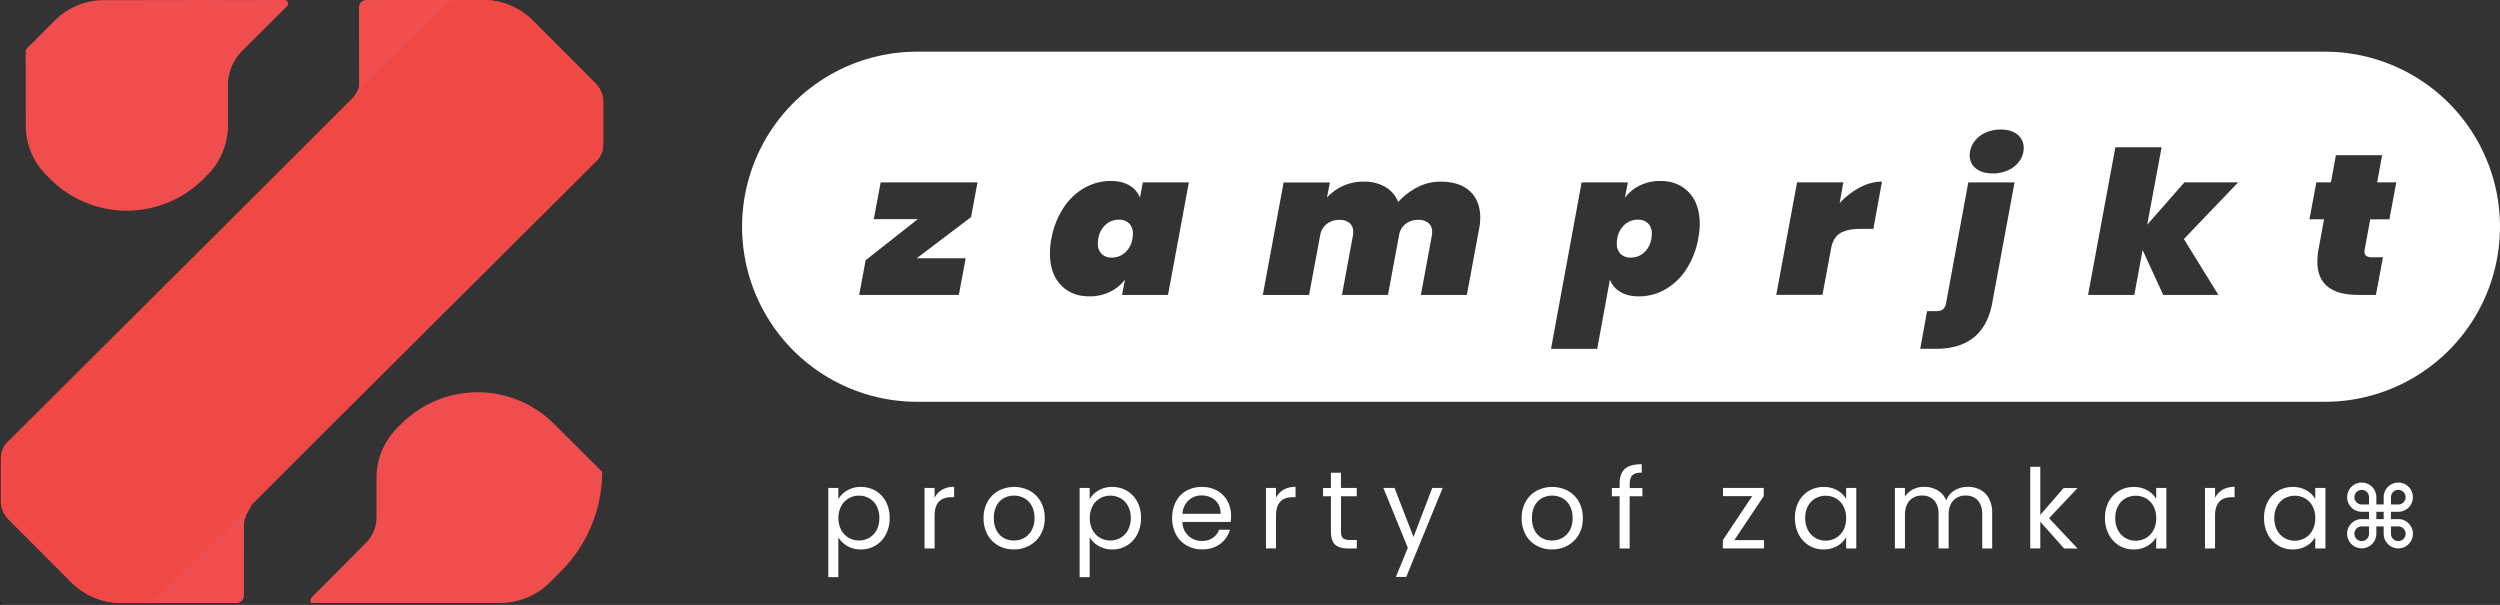 <svg xmlns="http://www.w3.org/2000/svg" viewBox="0 0 1612.01 390.07"><rect x="0" y="0" width="1612.01" height="390.07" fill="#333333" stroke="none"/><defs><style>.cls-1,.cls-2{fill:#f04d4e;}.cls-2{stroke:#231f20;stroke-miterlimit:10;}.cls-3{fill:#f04945;}.cls-4{fill:#fff;}</style></defs><g id="Layer_2" data-name="Layer 2"><g id="Layer_1-2" data-name="Layer 1"><path class="cls-1" d="M5.54,335,46,375.43a45.42,45.42,0,0,0,32.16,13.34h.06l15.25,0h.06l59.09-.08a4.55,4.55,0,0,0,4.54-4.55L157,331.65a2.72,2.72,0,0,1,.8-1.92h0l86.42-86.06,91-90.61,49.59-49.38a14.12,14.12,0,0,0,4.14-10V65.86a16.89,16.89,0,0,0-4.93-12L343.7,13.38A45.44,45.44,0,0,0,311.5,0H239.81a7.26,7.26,0,0,0-7.25,7.26V50.58l0,.19A20.86,20.86,0,0,1,226.64,64h0l-80.86,81.18L54,237.42,4.7,286.89a14.07,14.07,0,0,0-4.11,9.93V323A16.86,16.86,0,0,0,5.54,335Z"/><polygon class="cls-2" points="0.5 388.49 0.87 388.49 0.5 388.86 0.5 388.49"/><path class="cls-3" d="M384.05,53.82,343.64,13.34A45.44,45.44,0,0,0,311.48,0h-.06L296.16,0h-.05L237,.1a4.55,4.55,0,0,0-4.54,4.55l.07,52.47a2.72,2.72,0,0,1-.8,1.92h0L145.33,145.1l-91,90.61L4.74,285.09a14.09,14.09,0,0,0-4.15,10v27.84a16.94,16.94,0,0,0,4.93,11.95l40.36,40.53a45.46,45.46,0,0,0,32.2,13.38h71.69a7.26,7.26,0,0,0,7.26-7.26V338A20.87,20.87,0,0,1,163,324.76h0l80.85-81.18,91.83-92.23,49.26-49.47A14.06,14.06,0,0,0,389,92V65.78A16.85,16.85,0,0,0,384.05,53.82Z"/><path class="cls-1" d="M162.4,325.35l-3.08,5.7a17,17,0,0,0-2,7.93L157,384.23a4.55,4.55,0,0,1-4.54,4.54H92.57a14.12,14.12,0,0,0,10-4.14Z"/><path class="cls-1" d="M357.29,273.35h0a69.71,69.71,0,0,0-98.48-.1l-2.67,2.65a45.47,45.47,0,0,0-13.38,32.2v25.44a23.49,23.49,0,0,1-6.84,16.57l-34.37,34.52c-2.64,2.65-.81,4.14-.81,4.14H322.51a45.41,45.41,0,0,0,32.2-13.38l7.06-7.08a91,91,0,0,0,26.5-64.11h0Z"/><path class="cls-1" d="M295.92,0a14.09,14.09,0,0,0-9.19,4.08L237.06,53.55,231.55,59l-.07-54.39A4.55,4.55,0,0,1,236,.1Z"/><path class="cls-1" d="M183.42,0l-40,.05-.34,0a3.71,3.71,0,0,0-.67-.06L67.17.1c-.6,0-1.2,0-1.79,0A45.38,45.38,0,0,0,35,13.51L17.22,31.41A2.27,2.27,0,0,0,16.55,33l.06,47.82A45.44,45.44,0,0,0,30,113.05l2.51,2.51.05,0A71.11,71.11,0,0,0,42,123.47c.75.51,1.5,1,2.26,1.5,1.14.73,2.3,1.42,3.47,2.07.39.22.78.44,1.18.64l1,.51a69.95,69.95,0,0,0,81.21-12.75l2.57-2.56A45.48,45.48,0,0,0,147,80.66l0-28h0a32.72,32.72,0,0,1,9.7-20.39L158,31,185,4.1l.07-.07A2.34,2.34,0,0,0,183.42,0Z"/><path class="cls-4" d="M546.29,316.23a17.09,17.09,0,0,1,8.86-2.25,18.26,18.26,0,0,1,9.43,2.49,17.61,17.61,0,0,1,6.66,7A21.92,21.92,0,0,1,573.66,334a22.46,22.46,0,0,1-2.42,10.54,17.75,17.75,0,0,1-16.09,9.75,17.05,17.05,0,0,1-8.79-2.24,16.08,16.08,0,0,1-5.8-5.59v25.69h-6.48V314.62h6.48v7.19A15.38,15.38,0,0,1,546.29,316.23Zm19,10.07a12.38,12.38,0,0,0-4.81-5,13.35,13.35,0,0,0-6.65-1.7,13,13,0,0,0-6.58,1.74,12.74,12.74,0,0,0-4.84,5,17.16,17.16,0,0,0,0,15.38,12.68,12.68,0,0,0,4.84,5.05,13.38,13.38,0,0,0,13.23,0,12.48,12.48,0,0,0,4.81-5.05A16.33,16.33,0,0,0,567,334,15.9,15.9,0,0,0,565.26,326.3Z"/><path class="cls-4" d="M607.5,315.76a15.11,15.11,0,0,1,7.72-1.85v6.69h-1.7q-10.89,0-10.89,11.82v21.21h-6.48v-39h6.48V321A12.41,12.41,0,0,1,607.5,315.76Z"/><path class="cls-4" d="M643.73,351.78a17.75,17.75,0,0,1-7-7.08,21.76,21.76,0,0,1-2.52-10.64,21.09,21.09,0,0,1,2.59-10.57,18,18,0,0,1,7.09-7.05,21.7,21.7,0,0,1,20.07,0,17.94,17.94,0,0,1,7.08,7,21.07,21.07,0,0,1,2.6,10.61A20.78,20.78,0,0,1,671,344.7a18.49,18.49,0,0,1-7.23,7.08,20.68,20.68,0,0,1-10.1,2.49A20,20,0,0,1,643.73,351.78Zm16.48-4.84a12.4,12.4,0,0,0,4.94-4.91,15.72,15.72,0,0,0,1.89-8,16,16,0,0,0-1.85-8,12.19,12.19,0,0,0-4.84-4.87,14,14,0,0,0-13,0,11.71,11.71,0,0,0-4.73,4.87,16.48,16.48,0,0,0-1.78,8,17,17,0,0,0,1.74,8,11.56,11.56,0,0,0,4.66,4.87,13.09,13.09,0,0,0,6.41,1.61A13.72,13.72,0,0,0,660.21,346.94Z"/><path class="cls-4" d="M708.36,316.23a17.06,17.06,0,0,1,8.86-2.25,18.26,18.26,0,0,1,9.43,2.49,17.59,17.59,0,0,1,6.65,7A21.81,21.81,0,0,1,735.72,334a22.34,22.34,0,0,1-2.42,10.54,17.72,17.72,0,0,1-16.08,9.75,17.05,17.05,0,0,1-8.79-2.24,16,16,0,0,1-5.8-5.59v25.69h-6.48V314.62h6.48v7.19A15.38,15.38,0,0,1,708.36,316.23Zm19,10.07a12.38,12.38,0,0,0-4.81-5,13.38,13.38,0,0,0-6.65-1.7,13,13,0,0,0-6.59,1.74,12.81,12.81,0,0,0-4.84,5,17.24,17.24,0,0,0,0,15.38,12.74,12.74,0,0,0,4.84,5.05,13.4,13.4,0,0,0,13.24,0,12.48,12.48,0,0,0,4.81-5.05,16.33,16.33,0,0,0,1.77-7.8A15.9,15.9,0,0,0,727.33,326.3Z"/><path class="cls-4" d="M793.59,336.55H762.42a12.26,12.26,0,0,0,12.67,12.24,12,12,0,0,0,7-2,10.38,10.38,0,0,0,3.95-5.23h7a16.76,16.76,0,0,1-6.26,9.15,18.88,18.88,0,0,1-11.67,3.52,19.68,19.68,0,0,1-9.93-2.49,17.61,17.61,0,0,1-6.87-7.08,22,22,0,0,1-2.49-10.64,22.21,22.21,0,0,1,2.42-10.61,17,17,0,0,1,6.79-7A20.23,20.23,0,0,1,775.09,314a19.61,19.61,0,0,1,9.82,2.42,16.86,16.86,0,0,1,6.58,6.66,19.64,19.64,0,0,1,2.31,9.57A38.82,38.82,0,0,1,793.59,336.55Zm-8.11-11.64a10.76,10.76,0,0,0-4.45-4.06,14,14,0,0,0-6.23-1.39,12,12,0,0,0-8.36,3.14,12.69,12.69,0,0,0-4,8.68h24.62A12,12,0,0,0,785.48,324.91Z"/><path class="cls-4" d="M827.65,315.76a15.08,15.08,0,0,1,7.72-1.85v6.69h-1.71q-10.89,0-10.89,11.82v21.21H816.3v-39h6.47V321A12.5,12.5,0,0,1,827.65,315.76Z"/><path class="cls-4" d="M864.69,320v23c0,1.9.41,3.24,1.21,4s2.21,1.18,4.2,1.18h4.77v5.48H869q-5.41,0-8.12-2.49t-2.7-8.19V320h-5.06v-5.34h5.06V304.8h6.47v9.82h10.18V320Z"/><path class="cls-4" d="M930.25,314.62,906.76,372h-6.69l7.69-18.79L892,314.62h7.19l12.24,31.61,12.1-31.61Z"/><path class="cls-4" d="M990.71,351.78a17.72,17.72,0,0,1-7-7.08,21.66,21.66,0,0,1-2.53-10.64,21,21,0,0,1,2.6-10.57,17.91,17.91,0,0,1,7.08-7.05,21.7,21.7,0,0,1,20.07,0,17.94,17.94,0,0,1,7.08,7,21.07,21.07,0,0,1,2.6,10.61A20.78,20.78,0,0,1,1018,344.7a18.53,18.53,0,0,1-7.22,7.08,20.75,20.75,0,0,1-10.11,2.49A20,20,0,0,1,990.71,351.78Zm16.48-4.84a12.49,12.49,0,0,0,4.95-4.91,15.82,15.82,0,0,0,1.88-8,16,16,0,0,0-1.85-8,12.13,12.13,0,0,0-4.84-4.87,14,14,0,0,0-13,0,11.71,11.71,0,0,0-4.73,4.87,16.48,16.48,0,0,0-1.78,8,17,17,0,0,0,1.74,8,11.56,11.56,0,0,0,4.66,4.87,13.09,13.09,0,0,0,6.41,1.61A13.72,13.72,0,0,0,1007.19,346.94Z"/><path class="cls-4" d="M1059,320h-8.18v33.67h-6.48V320h-5v-5.34h5v-2.77q0-6.56,3.38-9.57t10.86-3v5.41c-2.85,0-4.85.56-6,1.67s-1.74,3-1.74,5.52v2.77H1059Z"/><path class="cls-4" d="M1118.29,348.29h19.15v5.34h-26.55v-5.34l18.93-28.4H1111v-5.27h26.27v5.27Z"/><path class="cls-4" d="M1159.79,323.49a17.59,17.59,0,0,1,6.65-7,18.28,18.28,0,0,1,9.43-2.49,17.31,17.31,0,0,1,8.9,2.21,14.62,14.62,0,0,1,5.62,5.55v-7.12h6.55v39h-6.55v-7.26a15.31,15.31,0,0,1-5.72,5.66,17.22,17.22,0,0,1-8.87,2.24,17.66,17.66,0,0,1-9.39-2.56,18,18,0,0,1-6.62-7.19,22.46,22.46,0,0,1-2.42-10.54A21.92,21.92,0,0,1,1159.79,323.49Zm28.83,2.88a12.59,12.59,0,0,0-4.81-5,13.66,13.66,0,0,0-13.27,0,12.35,12.35,0,0,0-4.77,5A15.79,15.79,0,0,0,1164,334a16.21,16.21,0,0,0,1.78,7.8,12.45,12.45,0,0,0,4.77,5.05,12.92,12.92,0,0,0,6.62,1.75,13.11,13.11,0,0,0,6.65-1.75,12.48,12.48,0,0,0,4.81-5.05,16.14,16.14,0,0,0,1.77-7.72A15.91,15.91,0,0,0,1188.62,326.37Z"/><path class="cls-4" d="M1276.87,315.8a13.59,13.59,0,0,1,5.63,5.66,18.93,18.93,0,0,1,2.06,9.18v23h-6.4V331.56c0-3.89-1-6.86-2.89-8.93a10.14,10.14,0,0,0-7.79-3.09,10.43,10.43,0,0,0-8,3.23q-3,3.24-3,9.36v21.5H1250V331.56c0-3.89-1-6.86-2.88-8.93a10.15,10.15,0,0,0-7.8-3.09,10.43,10.43,0,0,0-8,3.23q-3,3.24-3,9.36v21.5h-6.48v-39h6.48v5.63a12.78,12.78,0,0,1,5.16-4.7,15.68,15.68,0,0,1,7.16-1.64,16.9,16.9,0,0,1,8.68,2.21,13.45,13.45,0,0,1,5.62,6.48,12.8,12.8,0,0,1,5.41-6.41,16,16,0,0,1,8.4-2.28A17,17,0,0,1,1276.87,315.8Z"/><path class="cls-4" d="M1330.9,353.63l-15.31-17.23v17.23h-6.47V301h6.47v31l15-17.3h9l-18.36,19.44,18.43,19.57Z"/><path class="cls-4" d="M1359.72,323.49a17.68,17.68,0,0,1,6.66-7,18.23,18.23,0,0,1,9.43-2.49,17.33,17.33,0,0,1,8.9,2.21,14.76,14.76,0,0,1,5.62,5.55v-7.12h6.55v39h-6.55v-7.26a15.27,15.27,0,0,1-5.73,5.66,17.18,17.18,0,0,1-8.86,2.24,17.67,17.67,0,0,1-9.4-2.56,18.06,18.06,0,0,1-6.62-7.19A22.46,22.46,0,0,1,1357.3,334,21.92,21.92,0,0,1,1359.72,323.49Zm28.83,2.88a12.63,12.63,0,0,0-4.8-5,13.68,13.68,0,0,0-13.28,0,12.49,12.49,0,0,0-4.77,5,15.9,15.9,0,0,0-1.78,7.68,16.33,16.33,0,0,0,1.78,7.8,12.59,12.59,0,0,0,4.77,5.05,12.92,12.92,0,0,0,6.62,1.75,13.15,13.15,0,0,0,6.66-1.75,12.52,12.52,0,0,0,4.8-5.05,16,16,0,0,0,1.78-7.72A15.8,15.8,0,0,0,1388.55,326.37Z"/><path class="cls-4" d="M1433.14,315.76a15.11,15.11,0,0,1,7.72-1.85v6.69h-1.7q-10.89,0-10.89,11.82v21.21h-6.48v-39h6.48V321A12.41,12.41,0,0,1,1433.14,315.76Z"/><path class="cls-4" d="M1462.29,323.49a17.59,17.59,0,0,1,6.65-7,18.26,18.26,0,0,1,9.43-2.49,17.33,17.33,0,0,1,8.9,2.21,14.69,14.69,0,0,1,5.62,5.55v-7.12h6.55v39h-6.55v-7.26a15.27,15.27,0,0,1-5.73,5.66,17.18,17.18,0,0,1-8.86,2.24,17.66,17.66,0,0,1-9.39-2.56,18,18,0,0,1-6.62-7.19,22.34,22.34,0,0,1-2.42-10.54A21.81,21.81,0,0,1,1462.29,323.49Zm28.82,2.88a12.5,12.5,0,0,0-4.8-5,13.68,13.68,0,0,0-13.28,0,12.4,12.4,0,0,0-4.76,5,15.79,15.79,0,0,0-1.78,7.68,16.21,16.21,0,0,0,1.78,7.8,12.5,12.5,0,0,0,4.76,5.05,13,13,0,0,0,6.62,1.75,13.15,13.15,0,0,0,6.66-1.75,12.39,12.39,0,0,0,4.8-5.05,16,16,0,0,0,1.78-7.72A15.8,15.8,0,0,0,1491.11,326.37Z"/><path class="cls-4" d="M1527.56,330h-4.72a9.42,9.42,0,1,1,9.45-9.42v4.72H1537v-4.72a9.42,9.42,0,1,1,9.42,9.42h-4.72v4.72h4.72a9,9,0,0,1,6.66,2.77,9.43,9.43,0,1,1-16.08,6.68v-4.73h-4.72v4.73a9.43,9.43,0,1,1-9.45-9.45h4.72Zm0-4.7v-4.72a4.71,4.71,0,1,0-4.72,4.72Zm0,14.14h-4.72a4.72,4.72,0,1,0,4.72,4.73Zm4.73-4.72H1537V330h-4.72Zm9.42-9.42h4.72a4.72,4.72,0,1,0-4.72-4.72Zm0,14.14v4.73a4.5,4.5,0,0,0,1.39,3.32,4.72,4.72,0,0,0,8.06-3.35,4.51,4.51,0,0,0-1.4-3.32,4.57,4.57,0,0,0-3.33-1.38Z"/><path class="cls-4" d="M1056.1,141.65a12.56,12.56,0,0,0-8.53,3.22,15.16,15.16,0,0,0-4.77,9,14.24,14.24,0,0,0-.27,3.09,9.07,9.07,0,0,0,2.42,6.76,9,9,0,0,0,6.58,2.38,12.6,12.6,0,0,0,8.53-3.22,15.1,15.1,0,0,0,4.76-9,14.07,14.07,0,0,0,.27-3.08,9.07,9.07,0,0,0-2.41-6.76A9,9,0,0,0,1056.1,141.65Z"/><path class="cls-4" d="M721.47,141.65a12.56,12.56,0,0,0-8.52,3.22,15.06,15.06,0,0,0-4.77,9,14.24,14.24,0,0,0-.27,3.09,9.07,9.07,0,0,0,2.42,6.76,9,9,0,0,0,6.58,2.38,12.56,12.56,0,0,0,8.52-3.22,15.16,15.16,0,0,0,4.77-9,14.07,14.07,0,0,0,.27-3.08,9.07,9.07,0,0,0-2.42-6.76A9,9,0,0,0,721.47,141.65Z"/><path class="cls-4" d="M1499.14,33.33H591.37A112.87,112.87,0,0,0,478.5,146.2h0A112.88,112.88,0,0,0,591.37,259.07h907.77A112.88,112.88,0,0,0,1612,146.2h0A112.87,112.87,0,0,0,1499.14,33.33ZM626.14,140l-35,26.51h31.55l-4.43,23.67H554l4.16-22.39,33.7-26.51H563.43l4.43-23.68H630.3Zm127,50.18H723.49l1.88-9.9a26.42,26.42,0,0,1-9.67,7.91,29.83,29.83,0,0,1-13.3,2.9q-11.42,0-18.39-7.34t-7-20.33a47.61,47.61,0,0,1,.94-9.53A52.82,52.82,0,0,1,685.75,134a39.62,39.62,0,0,1,13.57-12.87,33.79,33.79,0,0,1,16.78-4.44q7.38,0,12.22,2.9a15.3,15.3,0,0,1,6.71,7.91l1.88-9.91h29.68Zm200.48-42.08-7.79,42.08H916.18l7.11-38.47a13.51,13.51,0,0,0,.14-2.19,7.12,7.12,0,0,0-2.35-5.73,9.76,9.76,0,0,0-6.51-2,13,13,0,0,0-8.13,2.51,11.36,11.36,0,0,0-4.23,6.88l-7.25,39H865.29l7.11-38.47a13.51,13.51,0,0,0,.14-2.19,7.12,7.12,0,0,0-2.35-5.73,9.77,9.77,0,0,0-6.52-2,12.8,12.8,0,0,0-8.12,2.57,11.64,11.64,0,0,0-4.23,7l-7.25,38.86H814.26l13.43-72.58H857.5l-1.88,9.78a31.35,31.35,0,0,1,23.77-10.29,26.66,26.66,0,0,1,13.89,3.41,19.47,19.47,0,0,1,8.26,9.72,43.38,43.38,0,0,1,12.29-9.46,31.93,31.93,0,0,1,15-3.67q12.36,0,19,6.18t6.65,17.11A40,40,0,0,1,953.64,148.08Zm141.4,5.79a53,53,0,0,1-7.79,19.89,39.68,39.68,0,0,1-13.56,12.87,33.85,33.85,0,0,1-16.79,4.44q-7.38,0-12.15-2.9a15.37,15.37,0,0,1-6.65-7.91l-8.19,44.65H1000.1l19.74-107.33h29.81l-1.88,9.91a26.6,26.6,0,0,1,9.6-7.91,29.4,29.4,0,0,1,13.23-2.9q11.42,0,18.39,7.34t7,20.33A48.18,48.18,0,0,1,1095,153.87Zm112.93-6.3h-8.46q-8.46,0-13,2.83t-5.84,10l-5.51,29.72h-29.81l13.43-72.58h29.81L1186.21,131a47.83,47.83,0,0,1,13-10.1,30.42,30.42,0,0,1,14.3-3.8Zm76.67,47.61q-5.37,29.73-36.53,29.73h-9.93l4.43-24.32h5.77a7.1,7.1,0,0,0,4.43-1.16,6.13,6.13,0,0,0,2-3.73l14.37-78.12H1299Zm17.72-91.62a18,18,0,0,1-7.11,6,22.81,22.81,0,0,1-10.21,2.25q-7,0-10.94-3.21a10.29,10.29,0,0,1-4-8.37,14.87,14.87,0,0,1,2.55-8.36,17.6,17.6,0,0,1,7.18-6.12,23.19,23.19,0,0,1,10.27-2.25q6.85,0,10.81,3.28a10.59,10.59,0,0,1,4,8.56A14.28,14.28,0,0,1,1302.36,103.56Zm128.11,86.6h-35.59l-13.29-28.95-5.37,28.95h-29.81L1364,94.94h29.81l-9.27,49.93,24-27.29h34.64l-35,36.55Zm110.24-48.77h-12.36L1524.73,161a5.23,5.23,0,0,0-.13,1.29q0,3.6,4.83,3.6h7.12L1532,190.16H1520.7q-26.46,0-26.45-21.49a46.2,46.2,0,0,1,.8-8.23l3.49-19.05h-9.4l4.44-23.81h9.4l3.22-17.5H1536l-3.22,17.5h12.35Z"/></g></g></svg>